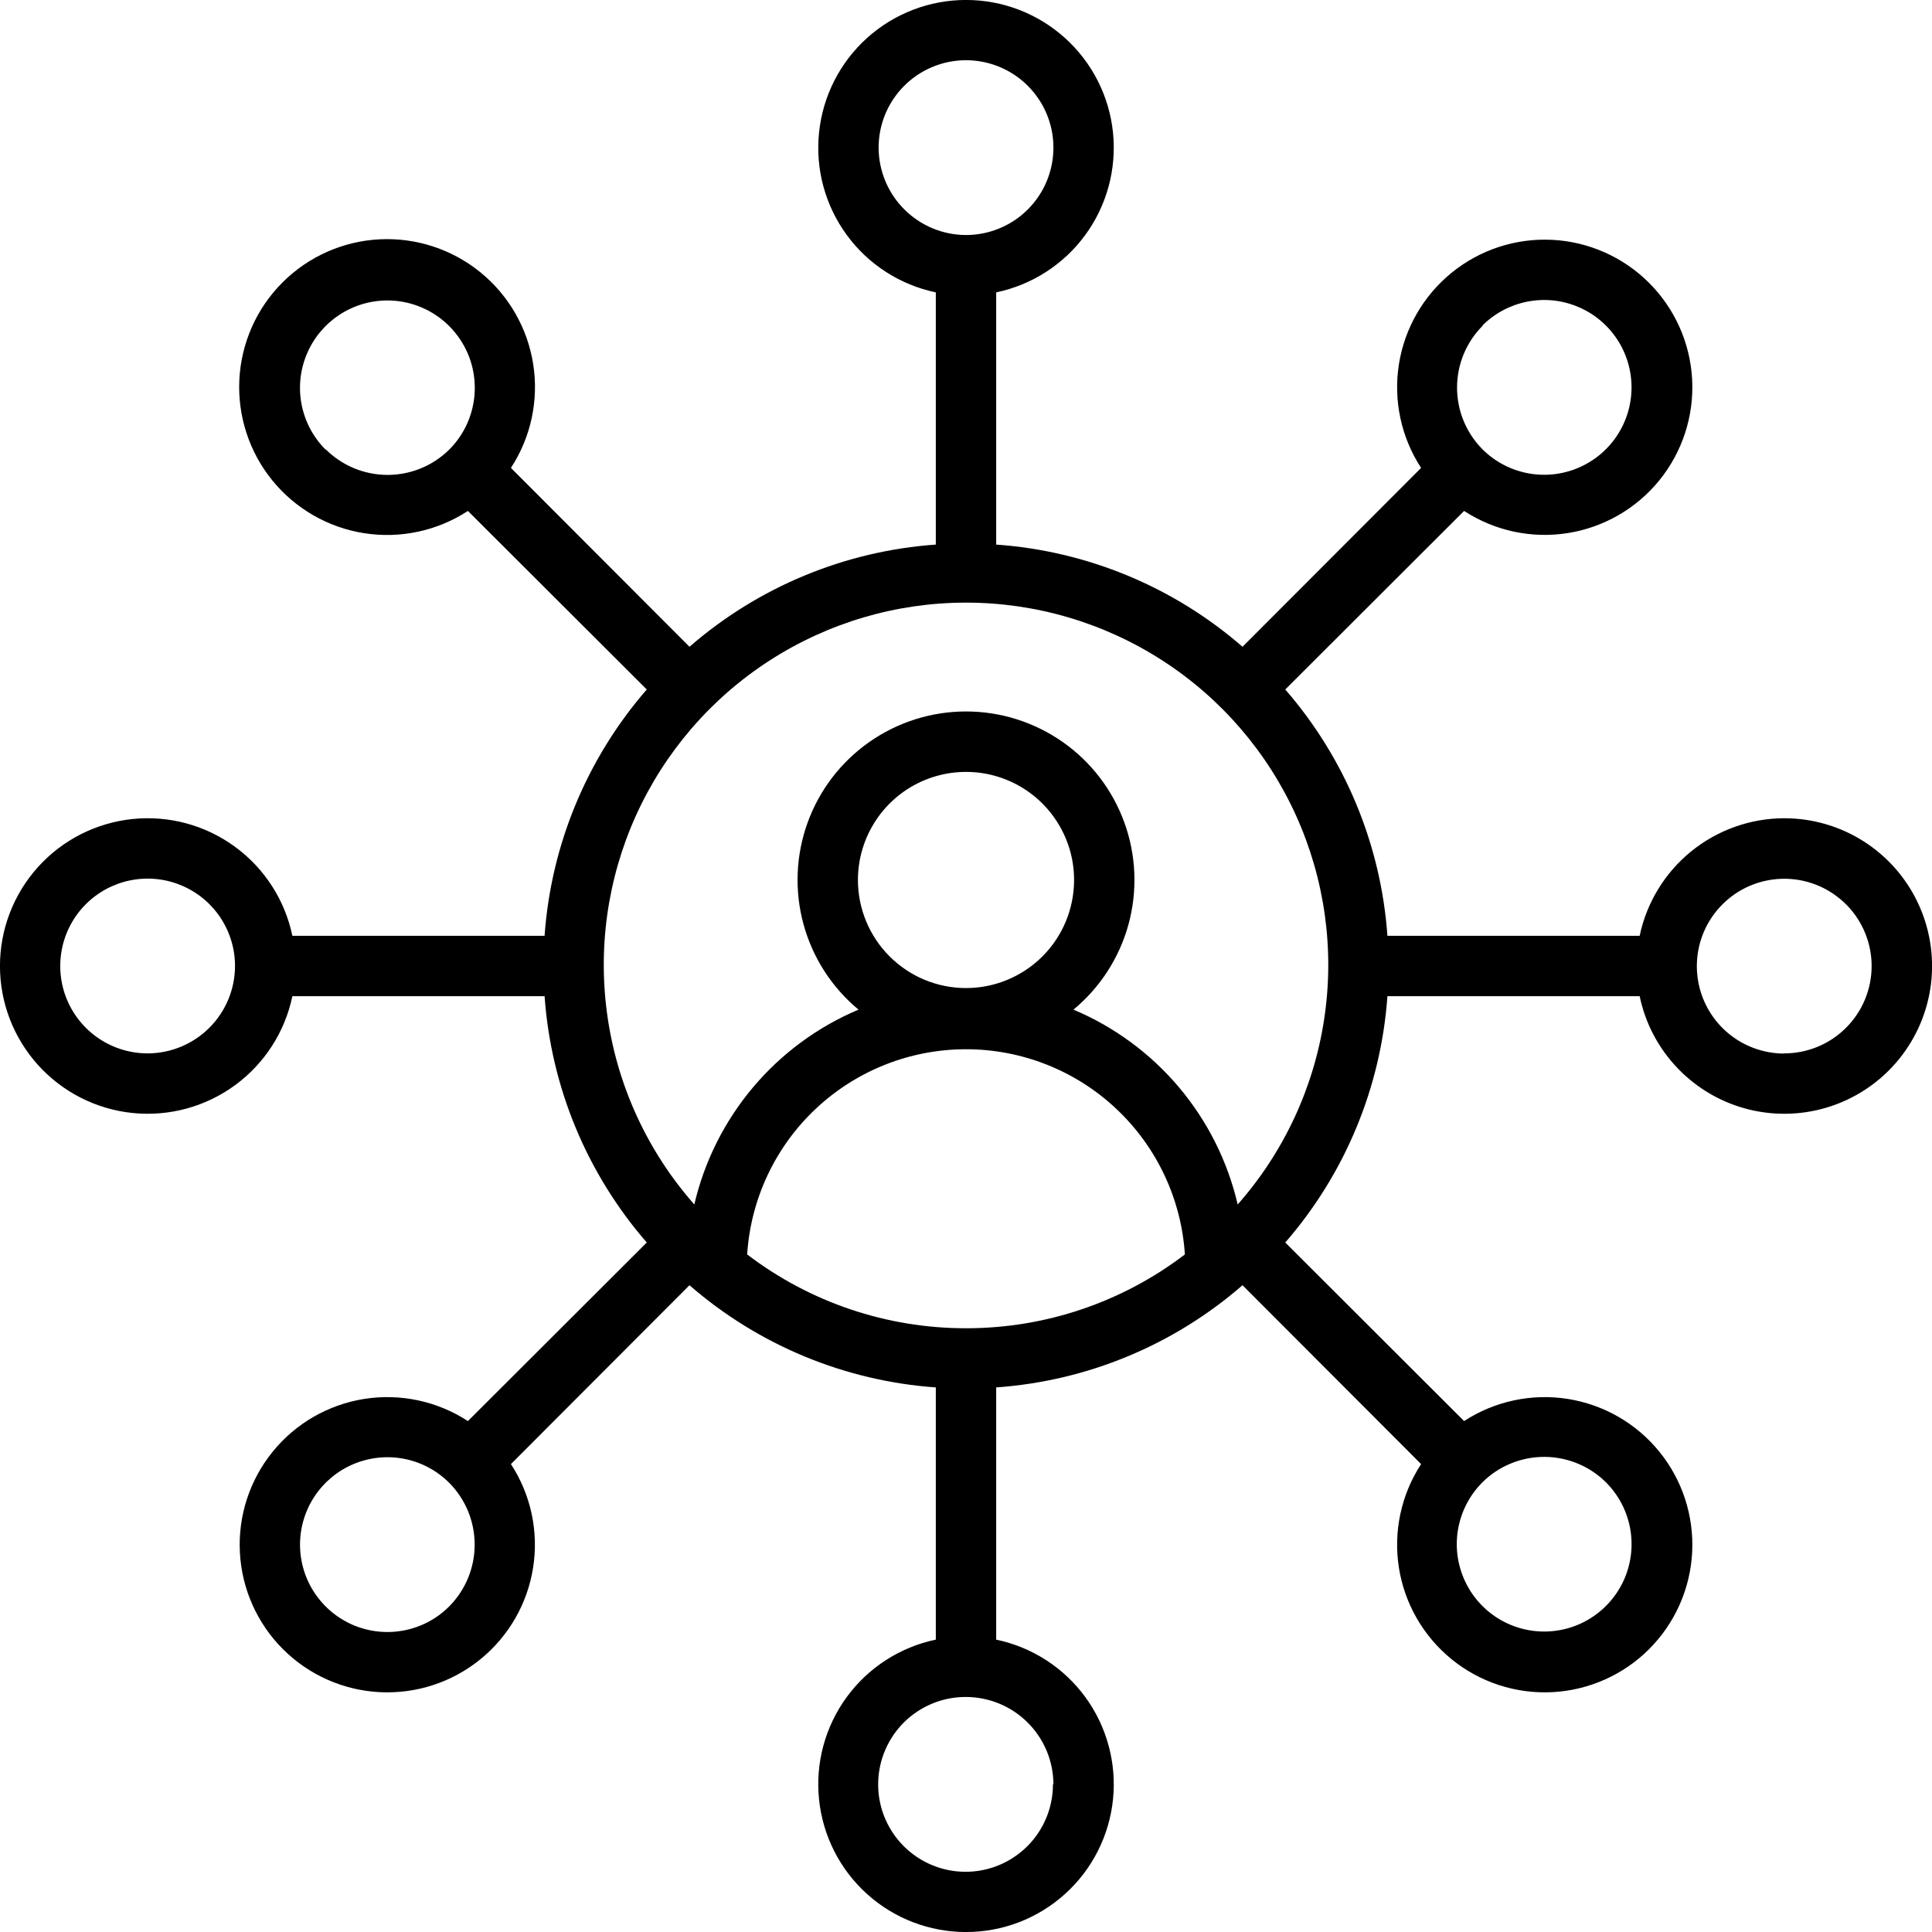 <svg width="48" height="48" viewBox="0 0 48 48" fill="none" xmlns="http://www.w3.org/2000/svg">
<g clip-path="url(#clip0_364_6103)">
<path d="M44.329 20.329C43.486 20.331 42.669 20.622 42.016 21.153C41.362 21.685 40.91 22.425 40.737 23.25H34.47C34.31 20.989 33.419 18.841 31.932 17.13L36.375 12.694C37.135 13.189 38.051 13.386 38.947 13.245C39.843 13.104 40.655 12.637 41.227 11.932C41.798 11.228 42.088 10.337 42.041 9.432C41.994 8.526 41.613 7.67 40.972 7.029C40.331 6.387 39.474 6.006 38.569 5.959C37.663 5.912 36.772 6.202 36.068 6.774C35.364 7.345 34.896 8.157 34.755 9.053C34.615 9.949 34.811 10.865 35.307 11.625L30.87 16.069C29.16 14.581 27.012 13.69 24.75 13.53V7.264C25.64 7.078 26.428 6.57 26.965 5.836C27.5 5.103 27.745 4.197 27.652 3.293C27.559 2.389 27.134 1.552 26.459 0.944C25.785 0.336 24.909 -0.001 24 -0.001C23.092 -0.001 22.216 0.336 21.541 0.944C20.867 1.552 20.442 2.389 20.349 3.293C20.255 4.197 20.5 5.103 21.036 5.836C21.572 6.57 22.361 7.078 23.25 7.264V13.53C20.989 13.69 18.841 14.581 17.13 16.069L12.694 11.625C13.191 10.864 13.388 9.946 13.247 9.048C13.107 8.15 12.638 7.336 11.933 6.763C11.227 6.19 10.334 5.899 9.426 5.946C8.519 5.993 7.661 6.375 7.018 7.018C6.375 7.66 5.994 8.519 5.947 9.426C5.9 10.334 6.191 11.227 6.763 11.932C7.336 12.638 8.15 13.107 9.048 13.247C9.946 13.388 10.864 13.191 11.625 12.694L16.069 17.13C14.582 18.841 13.69 20.989 13.53 23.25H7.264C7.079 22.361 6.57 21.572 5.836 21.036C5.103 20.5 4.197 20.255 3.293 20.348C2.39 20.442 1.553 20.866 0.944 21.541C0.336 22.215 -0.001 23.092 -0.001 24C-0.001 24.909 0.336 25.785 0.944 26.459C1.553 27.134 2.39 27.559 3.293 27.652C4.197 27.745 5.103 27.5 5.836 26.964C6.57 26.428 7.079 25.639 7.264 24.75H13.53C13.69 27.012 14.582 29.159 16.069 30.87L11.625 35.306C10.866 34.811 9.949 34.615 9.053 34.755C8.158 34.896 7.345 35.363 6.774 36.068C6.203 36.772 5.912 37.663 5.96 38.569C6.007 39.474 6.387 40.33 7.029 40.972C7.67 41.613 8.526 41.994 9.432 42.041C10.338 42.088 11.229 41.798 11.933 41.226C12.637 40.655 13.105 39.843 13.245 38.947C13.386 38.051 13.19 37.135 12.694 36.375L17.13 31.931C18.841 33.419 20.989 34.31 23.25 34.47V40.736C22.361 40.922 21.572 41.431 21.036 42.164C20.5 42.898 20.255 43.804 20.349 44.707C20.442 45.611 20.867 46.448 21.541 47.056C22.216 47.665 23.092 48.001 24 48.001C24.909 48.001 25.785 47.665 26.459 47.056C27.134 46.448 27.559 45.611 27.652 44.707C27.745 43.804 27.5 42.898 26.965 42.164C26.428 41.431 25.64 40.922 24.75 40.736V34.47C27.012 34.31 29.16 33.419 30.87 31.931L35.307 36.375C34.811 37.135 34.615 38.051 34.755 38.947C34.896 39.843 35.364 40.655 36.068 41.226C36.772 41.798 37.663 42.088 38.569 42.041C39.474 41.994 40.331 41.613 40.972 40.972C41.613 40.33 41.994 39.474 42.041 38.569C42.088 37.663 41.798 36.772 41.227 36.068C40.655 35.363 39.843 34.896 38.947 34.755C38.051 34.615 37.135 34.811 36.375 35.306L31.932 30.87C33.419 29.159 34.31 27.012 34.47 24.75H40.737C40.878 25.43 41.21 26.055 41.693 26.553C42.175 27.052 42.789 27.404 43.464 27.568C44.138 27.731 44.845 27.701 45.503 27.479C46.161 27.257 46.742 26.854 47.18 26.315C47.617 25.777 47.893 25.125 47.976 24.436C48.058 23.747 47.943 23.048 47.645 22.422C47.347 21.795 46.877 21.266 46.29 20.895C45.703 20.525 45.023 20.329 44.329 20.329ZM36.829 8.089C37.133 7.785 37.52 7.579 37.941 7.495C38.362 7.411 38.798 7.454 39.195 7.619C39.592 7.783 39.931 8.061 40.169 8.418C40.408 8.775 40.535 9.195 40.535 9.624C40.535 10.054 40.408 10.474 40.169 10.831C39.931 11.188 39.592 11.466 39.195 11.63C38.798 11.795 38.362 11.838 37.941 11.754C37.52 11.67 37.133 11.464 36.829 11.16C36.424 10.751 36.198 10.198 36.2 9.622C36.202 9.046 36.432 8.495 36.84 8.089H36.829ZM21.829 3.671C21.828 3.242 21.955 2.822 22.193 2.464C22.431 2.107 22.77 1.828 23.167 1.663C23.564 1.498 24 1.454 24.422 1.538C24.843 1.621 25.23 1.827 25.534 2.131C25.838 2.434 26.046 2.821 26.13 3.243C26.214 3.664 26.171 4.101 26.007 4.498C25.843 4.895 25.564 5.234 25.207 5.473C24.85 5.711 24.43 5.839 24 5.839C23.425 5.838 22.874 5.609 22.468 5.203C22.061 4.797 21.831 4.246 21.829 3.671ZM8.089 11.171C7.786 10.868 7.579 10.481 7.495 10.06C7.411 9.638 7.454 9.202 7.619 8.805C7.783 8.409 8.061 8.07 8.419 7.831C8.776 7.592 9.195 7.465 9.625 7.465C10.054 7.465 10.474 7.592 10.831 7.831C11.188 8.07 11.466 8.409 11.631 8.805C11.795 9.202 11.838 9.638 11.754 10.06C11.671 10.481 11.464 10.868 11.16 11.171C10.751 11.575 10.198 11.801 9.622 11.799C9.047 11.797 8.496 11.567 8.089 11.16V11.171ZM3.672 26.171C3.242 26.172 2.822 26.045 2.464 25.807C2.107 25.569 1.828 25.23 1.663 24.834C1.498 24.437 1.455 24 1.538 23.579C1.621 23.157 1.828 22.77 2.131 22.466C2.435 22.162 2.822 21.955 3.243 21.871C3.664 21.787 4.101 21.829 4.498 21.994C4.895 22.158 5.234 22.436 5.473 22.793C5.712 23.151 5.839 23.57 5.839 24C5.838 24.575 5.61 25.126 5.203 25.533C4.797 25.94 4.246 26.169 3.672 26.171ZM21.315 21.863C21.315 21.332 21.473 20.812 21.768 20.371C22.063 19.929 22.482 19.585 22.973 19.382C23.463 19.179 24.003 19.126 24.524 19.229C25.045 19.333 25.523 19.588 25.899 19.964C26.274 20.34 26.53 20.818 26.634 21.339C26.737 21.86 26.684 22.399 26.481 22.89C26.278 23.381 25.934 23.8 25.492 24.095C25.05 24.39 24.531 24.548 24 24.548C23.288 24.548 22.605 24.265 22.102 23.761C21.598 23.258 21.315 22.575 21.315 21.863ZM24 33C22.036 33.002 20.125 32.358 18.563 31.166C18.652 29.785 19.263 28.489 20.273 27.542C21.283 26.595 22.616 26.068 24 26.068C25.385 26.068 26.718 26.595 27.727 27.542C28.737 28.489 29.349 29.785 29.438 31.166C27.876 32.358 25.965 33.002 24 33ZM11.16 39.911C10.857 40.215 10.47 40.422 10.049 40.505C9.627 40.589 9.191 40.546 8.794 40.382C8.398 40.217 8.059 39.939 7.82 39.582C7.581 39.225 7.454 38.805 7.454 38.376C7.454 37.946 7.581 37.527 7.82 37.169C8.059 36.812 8.398 36.534 8.794 36.37C9.191 36.206 9.627 36.162 10.049 36.246C10.47 36.33 10.857 36.536 11.16 36.84C11.566 37.248 11.793 37.8 11.793 38.376C11.793 38.951 11.566 39.503 11.16 39.911ZM26.16 44.329C26.161 44.759 26.034 45.179 25.796 45.537C25.557 45.895 25.217 46.174 24.82 46.339C24.423 46.503 23.985 46.546 23.564 46.462C23.142 46.377 22.755 46.17 22.451 45.865C22.148 45.561 21.941 45.173 21.858 44.751C21.776 44.329 21.82 43.892 21.986 43.495C22.152 43.098 22.432 42.759 22.791 42.522C23.149 42.285 23.57 42.159 24 42.161C24.575 42.162 25.126 42.391 25.533 42.797C25.94 43.203 26.17 43.754 26.172 44.329H26.16ZM39.9 36.829C40.204 37.133 40.411 37.519 40.494 37.941C40.578 38.362 40.535 38.798 40.371 39.195C40.206 39.592 39.928 39.931 39.571 40.169C39.214 40.408 38.794 40.535 38.365 40.535C37.935 40.535 37.516 40.408 37.158 40.169C36.801 39.931 36.523 39.592 36.359 39.195C36.194 38.798 36.151 38.362 36.235 37.941C36.319 37.519 36.526 37.133 36.829 36.829C37.032 36.627 37.273 36.467 37.538 36.359C37.803 36.25 38.086 36.195 38.373 36.196C38.659 36.197 38.942 36.254 39.206 36.365C39.47 36.475 39.71 36.637 39.912 36.84L39.9 36.829ZM30.75 29.925C30.501 28.853 30.001 27.856 29.292 27.014C28.583 26.173 27.684 25.511 26.67 25.084C27.333 24.535 27.811 23.794 28.038 22.963C28.264 22.133 28.229 21.252 27.937 20.442C27.645 19.632 27.111 18.932 26.406 18.437C25.701 17.942 24.861 17.676 24 17.676C23.139 17.676 22.299 17.942 21.595 18.437C20.89 18.932 20.355 19.632 20.063 20.442C19.771 21.252 19.736 22.133 19.963 22.963C20.19 23.794 20.667 24.535 21.33 25.084C20.316 25.511 19.418 26.173 18.709 27.014C18 27.856 17.5 28.853 17.25 29.925C16.105 28.626 15.358 27.024 15.101 25.311C14.843 23.599 15.085 21.848 15.797 20.269C16.51 18.691 17.663 17.351 19.118 16.412C20.573 15.472 22.268 14.972 24 14.972C25.732 14.972 27.428 15.472 28.883 16.412C30.338 17.351 31.491 18.691 32.203 20.269C32.916 21.848 33.158 23.599 32.9 25.311C32.642 27.024 31.896 28.626 30.75 29.925ZM44.314 26.175C43.886 26.172 43.467 26.042 43.112 25.802C42.757 25.562 42.481 25.222 42.319 24.825C42.157 24.428 42.116 23.993 42.201 23.573C42.286 23.152 42.494 22.767 42.798 22.465C43.102 22.162 43.488 21.957 43.909 21.874C44.329 21.791 44.765 21.834 45.161 21.998C45.557 22.163 45.895 22.44 46.134 22.796C46.372 23.153 46.5 23.572 46.5 24C46.5 24.576 46.272 25.128 45.864 25.535C45.457 25.943 44.905 26.171 44.329 26.171L44.314 26.175Z" fill="black"/>
</g>
<defs>
<clipPath id="clip0_364_6103">
<rect width="48" height="48" fill="white"/>
</clipPath>
</defs>
</svg>
